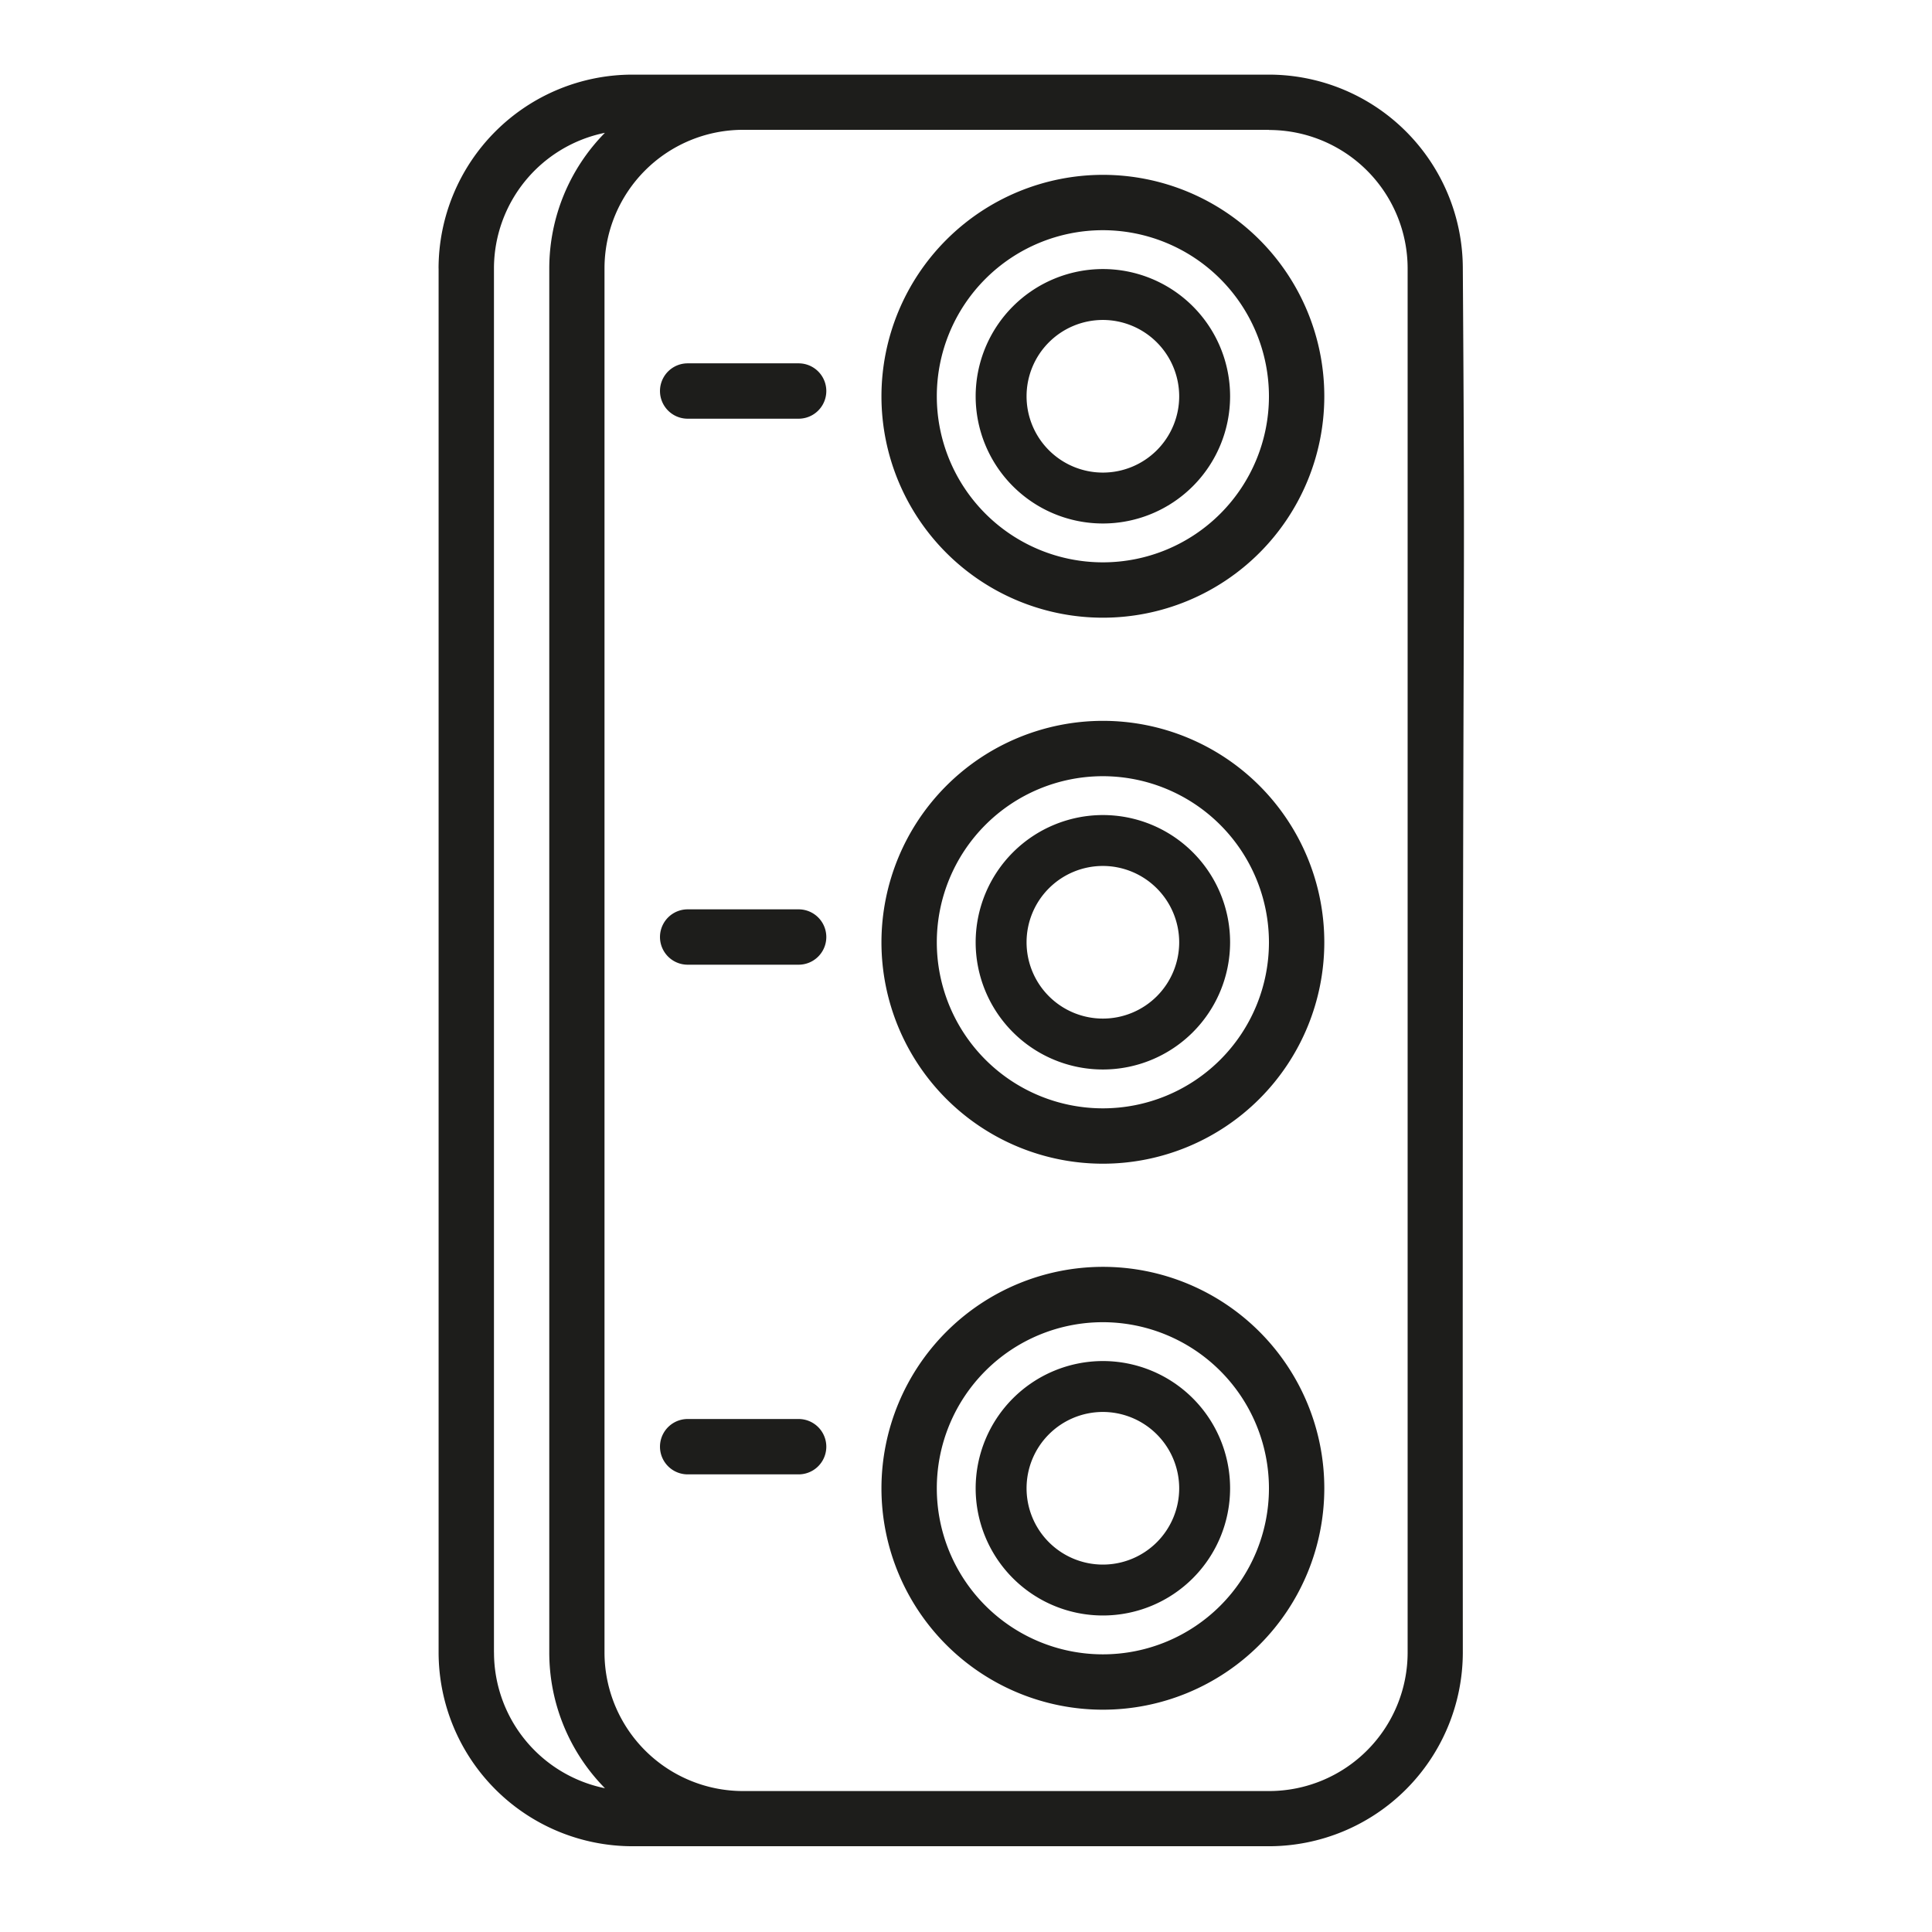 <svg xmlns="http://www.w3.org/2000/svg" xmlns:xlink="http://www.w3.org/1999/xlink" width="46" height="46" viewBox="0 0 46 46"><defs><style>.a{fill:#4c4c4c;}.b{clip-path:url(#a);}.c{fill:#1d1d1b;}</style><clipPath id="a"><rect class="a" width="46" height="46" transform="translate(2429 520)"/></clipPath></defs><g class="b" transform="translate(-2429 -520)"><g transform="translate(-1.777 -1.454)"><g transform="translate(2441.22 523.231)"><path class="c" d="M4.614,24.413H37.567A4.619,4.619,0,0,0,42.181,19.8V4.641A4.62,4.62,0,0,0,37.567.027C9.215.043,14.843-.041,4.614.027A4.62,4.62,0,0,0,0,4.641V19.8a4.619,4.619,0,0,0,4.614,4.614Zm32.954-1.318H4.614a3.3,3.3,0,0,1-3.229-2.642,4.6,4.6,0,0,0,3.229,1.325H37.567A4.6,4.6,0,0,0,40.8,20.452,3.3,3.3,0,0,1,37.567,23.094ZM1.318,4.641a3.3,3.3,0,0,1,3.3-3.3H37.567a3.3,3.3,0,0,1,3.3,3.3V17.163a3.3,3.3,0,0,1-3.3,3.3H4.614a3.3,3.3,0,0,1-3.3-3.3V4.641Z" transform="translate(24.413) rotate(90)"/><g transform="translate(10.544 28.386)"><path class="c" d="M5.272,10.544A5.272,5.272,0,1,0,0,5.272,5.277,5.277,0,0,0,5.272,10.544Zm0-9.226A3.954,3.954,0,1,1,1.318,5.272,3.958,3.958,0,0,1,5.272,1.318Z" transform="translate(10.544) rotate(90)"/><path class="c" d="M3.029,6.058A3.029,3.029,0,1,0,0,3.029,3.032,3.032,0,0,0,3.029,6.058Zm0-4.846A1.817,1.817,0,1,1,1.212,3.029,1.82,1.82,0,0,1,3.029,1.212Z" transform="translate(8.301 2.243) rotate(90)"/></g><g transform="translate(10.544 15.386)"><path class="c" d="M5.272,10.544A5.272,5.272,0,1,0,0,5.272,5.277,5.277,0,0,0,5.272,10.544Zm0-9.226A3.954,3.954,0,1,1,1.318,5.272,3.958,3.958,0,0,1,5.272,1.318Z" transform="translate(10.544) rotate(90)"/><path class="c" d="M3.029,6.058A3.029,3.029,0,1,0,0,3.029,3.032,3.032,0,0,0,3.029,6.058Zm0-4.846A1.817,1.817,0,1,1,1.212,3.029,1.82,1.82,0,0,1,3.029,1.212Z" transform="translate(8.301 2.243) rotate(90)"/></g><g transform="translate(10.544 2.386)"><path class="c" d="M5.272,10.544A5.272,5.272,0,1,0,0,5.272,5.277,5.277,0,0,0,5.272,10.544Zm0-9.226A3.954,3.954,0,1,1,1.318,5.272,3.958,3.958,0,0,1,5.272,1.318Z" transform="translate(10.544) rotate(90)"/><path class="c" d="M3.029,6.058A3.029,3.029,0,1,0,0,3.029,3.032,3.032,0,0,0,3.029,6.058Zm0-4.846A1.817,1.817,0,1,1,1.212,3.029,1.82,1.82,0,0,1,3.029,1.212Z" transform="translate(8.301 2.243) rotate(90)"/></g><path class="c" d="M36.3,50.016H33.658a.659.659,0,1,0,0,1.318H36.3a.659.659,0,1,0,0-1.318Z" transform="translate(-27.728 -43.142)"/><path class="c" d="M36.3,50.016H33.658a.659.659,0,1,0,0,1.318H36.3a.659.659,0,1,0,0-1.318Z" transform="translate(-27.728 -30.142)"/><path class="c" d="M36.3,50.016H33.658a.659.659,0,1,0,0,1.318H36.3a.659.659,0,1,0,0-1.318Z" transform="translate(-27.728 -18.007)"/></g></g></g></svg>